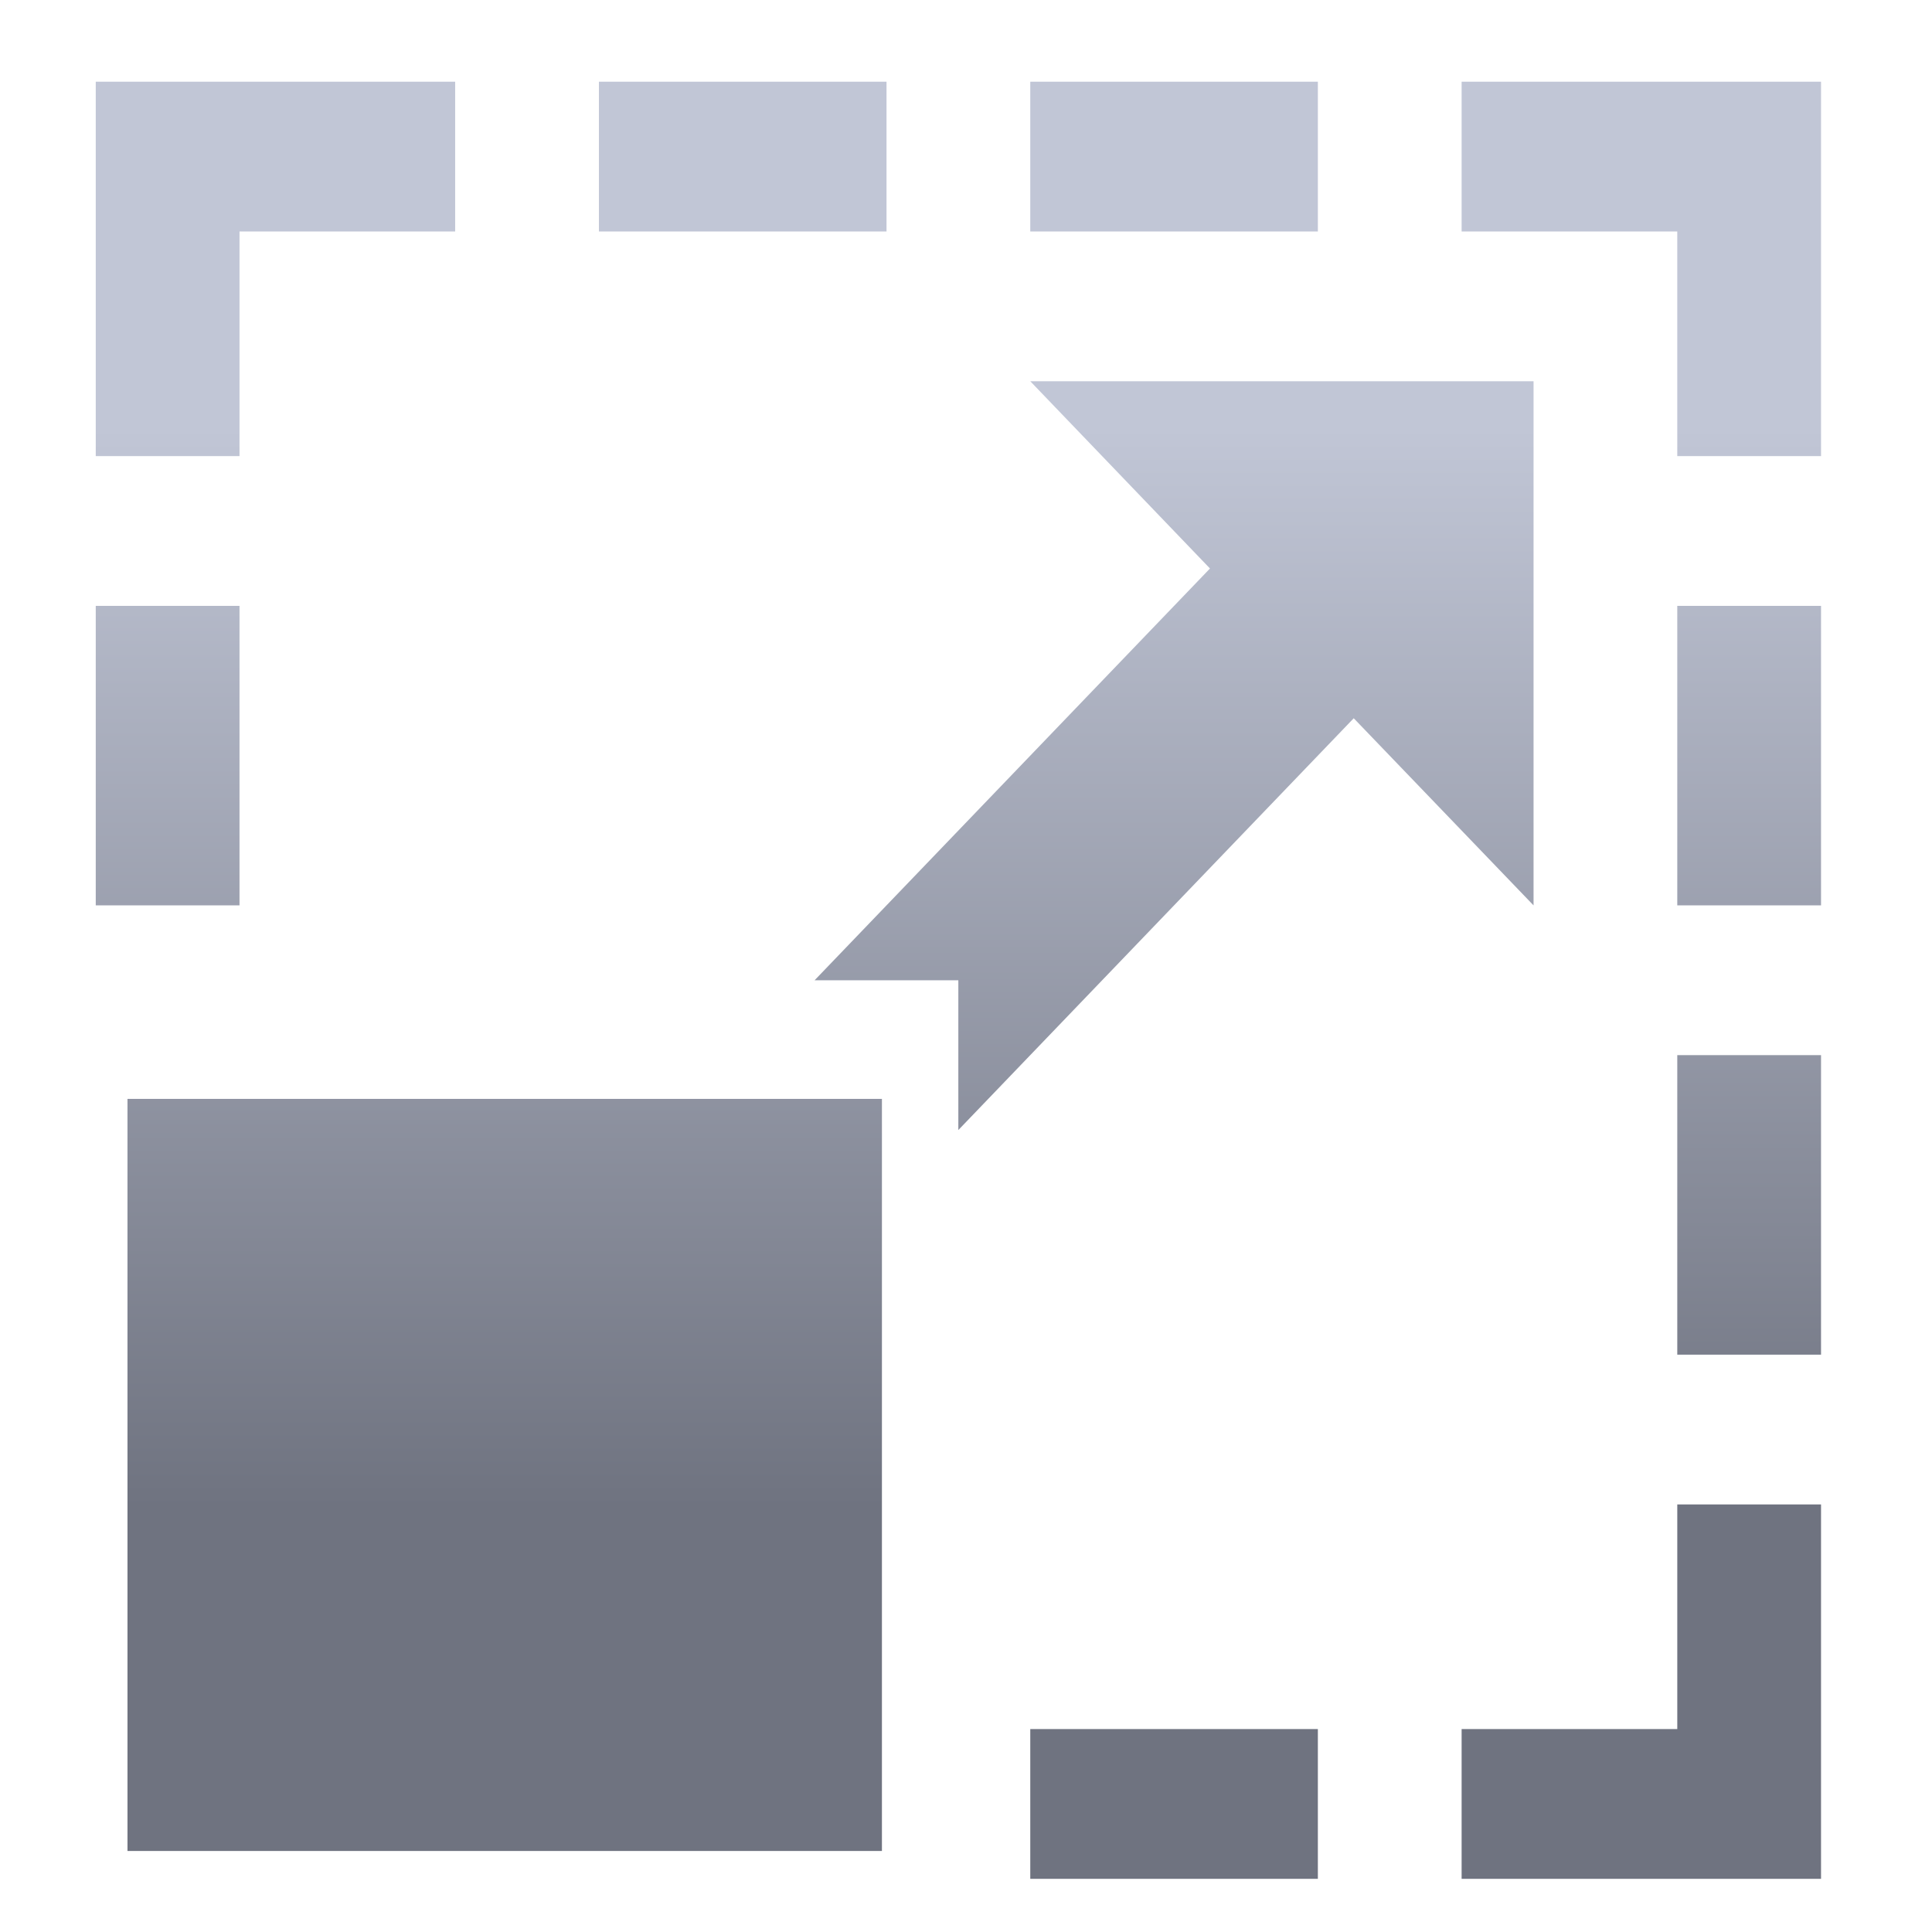 <svg xmlns="http://www.w3.org/2000/svg" xmlns:xlink="http://www.w3.org/1999/xlink" width="64" height="64" viewBox="0 0 64 64" version="1.1"><defs><linearGradient id="linear0" gradientUnits="userSpaceOnUse" x1="0" y1="0" x2="0" y2="1" gradientTransform="matrix(56,0,0,35.898,4,14.051)"><stop offset="0" style="stop-color:#c1c6d6;stop-opacity:1;"/><stop offset="1" style="stop-color:#6f7380;stop-opacity:1;"/></linearGradient><linearGradient id="linear1" gradientUnits="userSpaceOnUse" x1="0" y1="0" x2="0" y2="1" gradientTransform="matrix(56,0,0,35.898,4,14.051)"><stop offset="0" style="stop-color:#c1c6d6;stop-opacity:1;"/><stop offset="1" style="stop-color:#6f7380;stop-opacity:1;"/></linearGradient></defs><g id="surface1"><path style=" stroke:none;fill-rule:nonzero;fill:url(#linear0);" d="M 4.223 36.402 L 29.215 36.402 L 29.215 61.316 L 4.223 61.316 Z M 4.223 36.402 "/><path style=" stroke:none;fill-rule:nonzero;fill:url(#linear1);" d="M 3.172 2.707 L 3.172 15.109 L 7.934 15.109 L 7.934 7.668 L 15.078 7.668 L 15.078 2.707 Z M 19.84 2.707 L 19.84 7.668 L 29.367 7.668 L 29.367 2.707 Z M 34.129 2.707 L 34.129 7.668 L 43.656 7.668 L 43.656 2.707 Z M 48.418 2.707 L 48.418 7.668 L 55.562 7.668 L 55.562 15.109 L 60.324 15.109 L 60.324 2.707 Z M 34.129 12.629 L 40.082 18.832 L 26.984 32.473 L 31.746 32.473 L 31.746 37.434 L 44.844 23.793 L 50.801 29.992 L 50.801 12.629 Z M 3.172 20.07 L 3.172 29.992 L 7.934 29.992 L 7.934 20.07 Z M 55.562 20.07 L 55.562 29.992 L 60.324 29.992 L 60.324 20.07 Z M 55.562 34.953 L 55.562 44.875 L 60.324 44.875 L 60.324 34.953 Z M 55.562 49.836 L 55.562 57.277 L 48.418 57.277 L 48.418 62.238 L 60.324 62.238 L 60.324 49.836 Z M 34.129 57.277 L 34.129 62.238 L 43.656 62.238 L 43.656 57.277 Z M 34.129 57.277 "/></g></svg>

